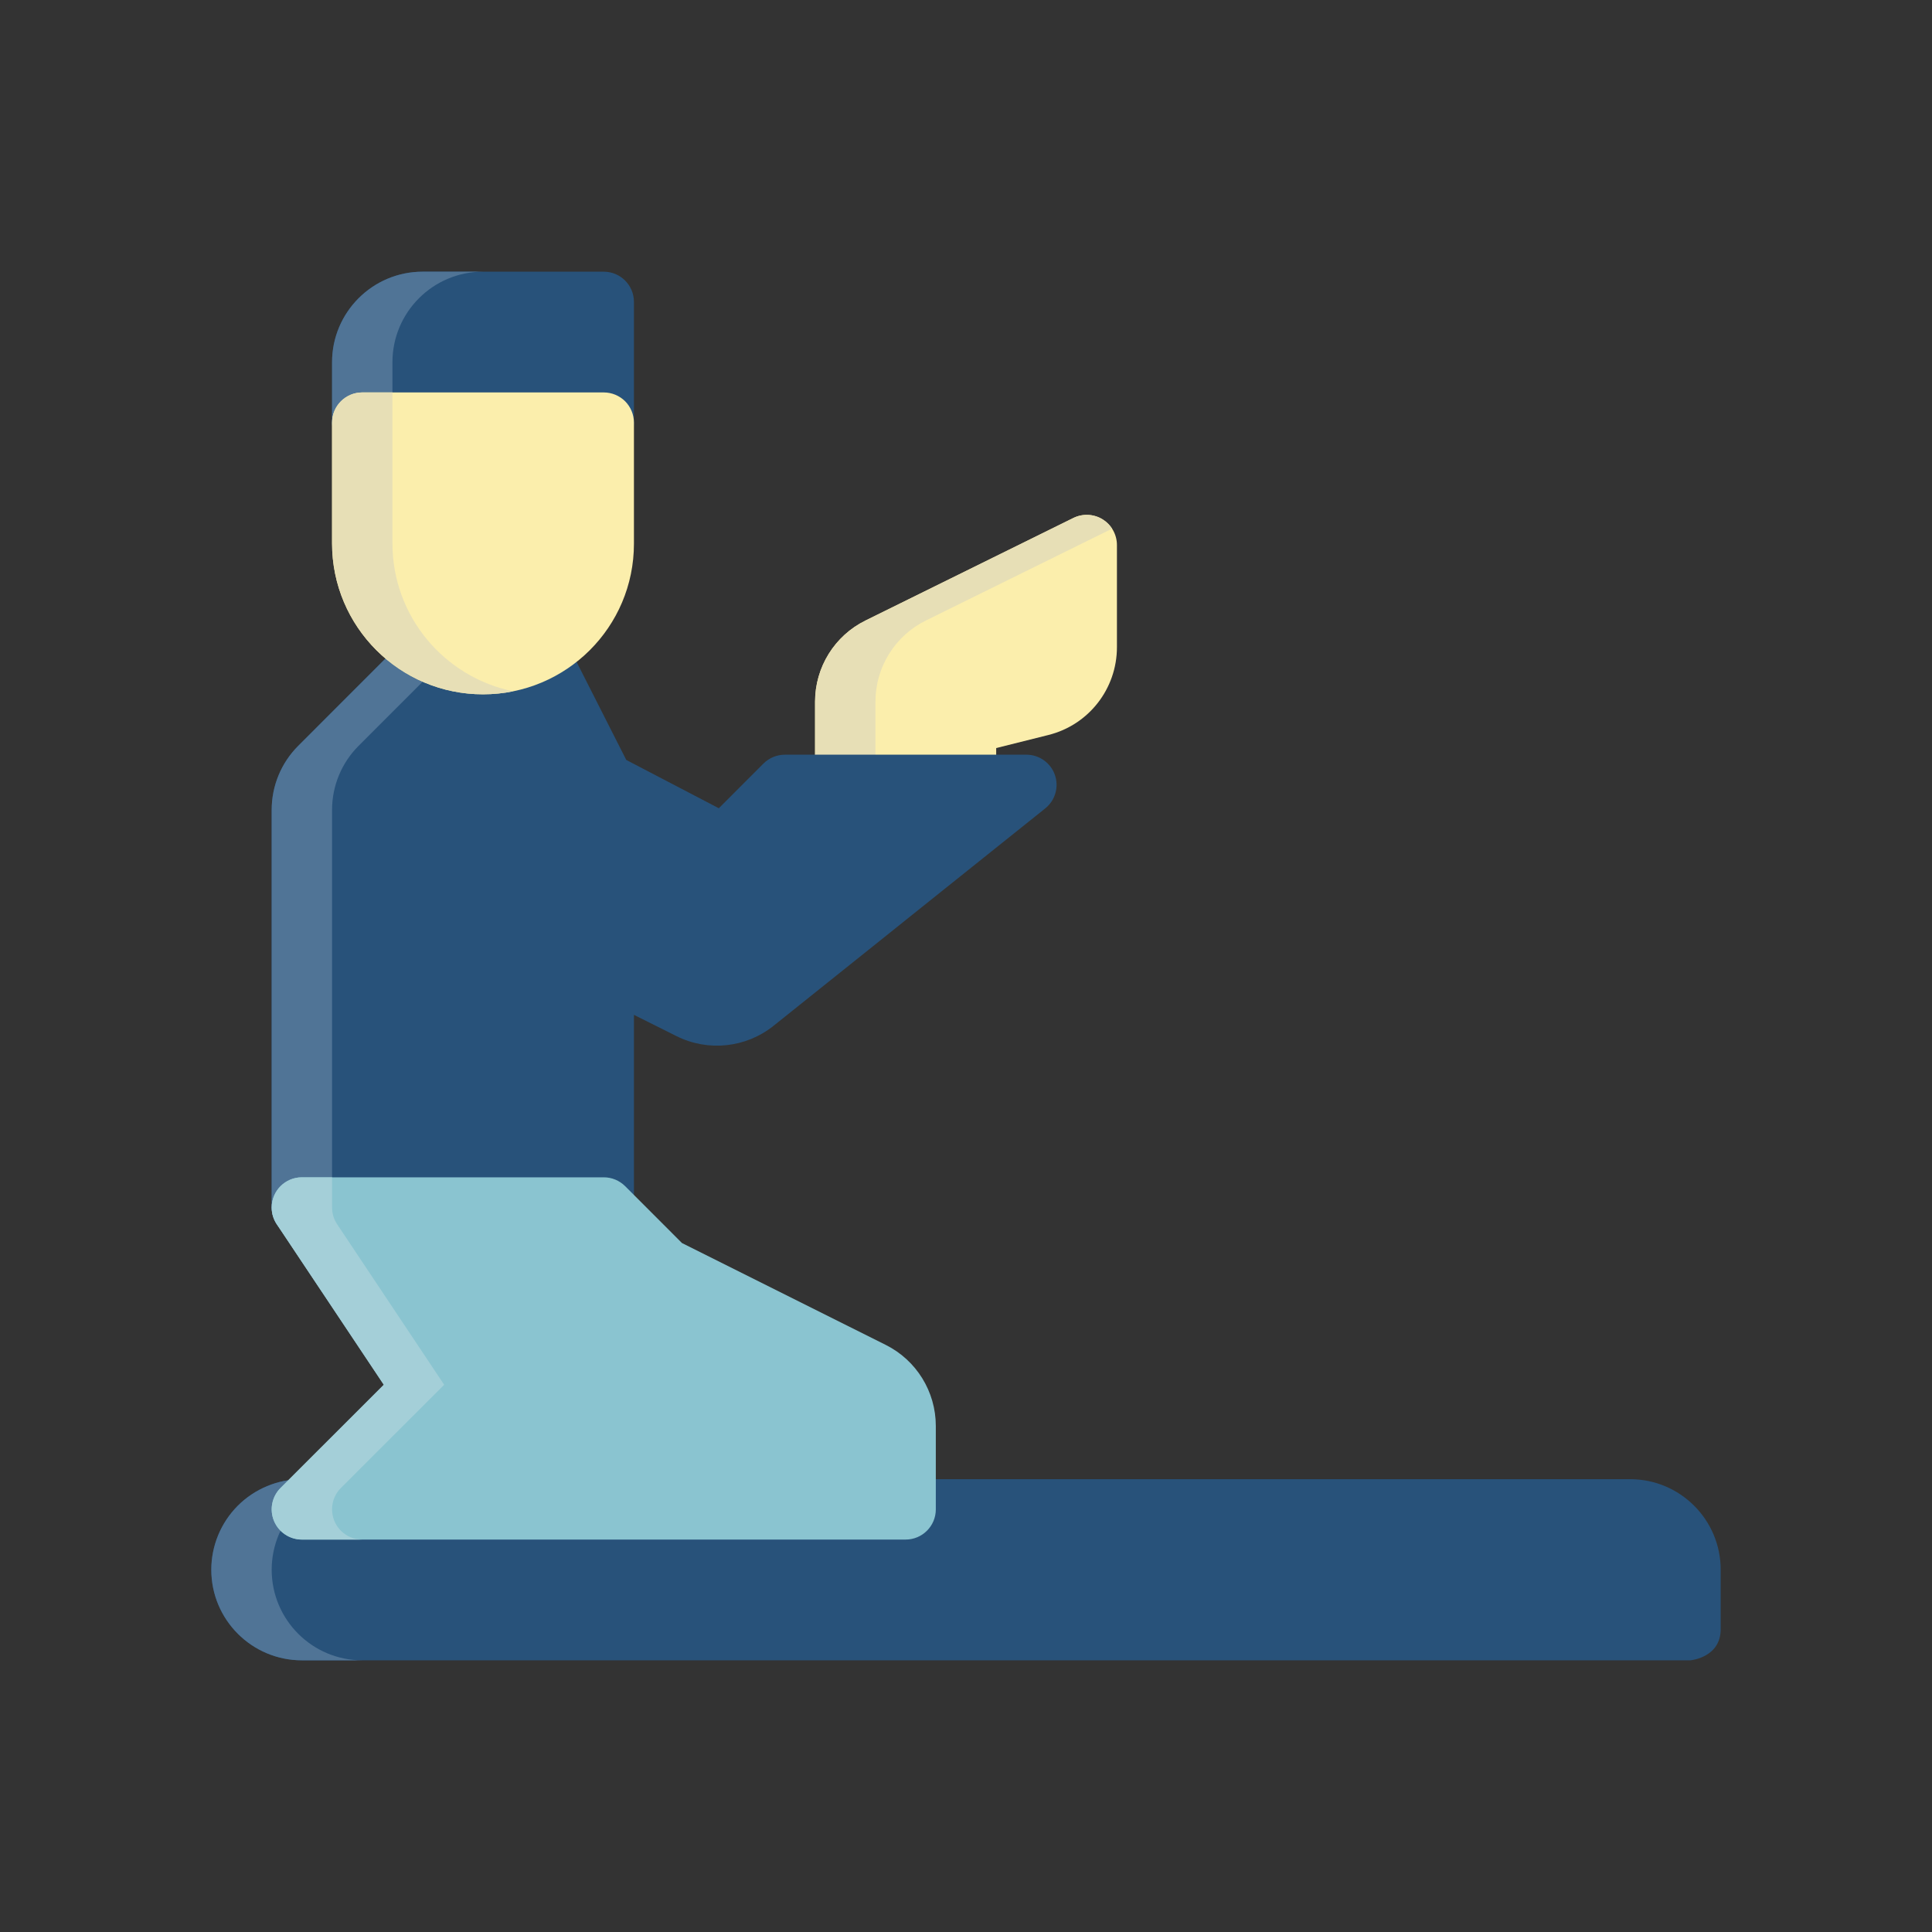 <?xml version="1.0" ?><!DOCTYPE svg  PUBLIC '-//W3C//DTD SVG 1.1//EN'  'http://www.w3.org/Graphics/SVG/1.1/DTD/svg11.dtd'><svg height="32px" style="fill-rule:evenodd;clip-rule:evenodd;stroke-linejoin:round;stroke-miterlimit:2;" version="1.1" width="32px" xml:space="preserve" xmlns="http://www.w3.org/2000/svg" xmlns:serif="http://www.serif.com/" xmlns:xlink="http://www.w3.org/1999/xlink"><rect width="100%" height="100%" fill="#333333" stroke="none"/><path d="M28,27.5c0,-0 0.5,-0.044 0.5,-0.515l0,-0.985c0,-0.828 -0.672,-1.5 -1.5,-1.5c-3.904,-0 -18.096,-0 -22,-0c-0.398,-0 -0.779,0.158 -1.061,0.439c-0.281,0.282 -0.439,0.663 -0.439,1.061c0,-0 0,0.276 0,0c0,0.828 0.672,1.5 1.5,1.5l23,-0Z" style="fill:#28527a;"/><path d="M6,24.5l-1,-0c-0.398,-0 -0.779,0.158 -1.061,0.439c-0.281,0.282 -0.439,0.663 -0.439,1.061c0,0.828 0.672,1.5 1.5,1.5l1,-0c-0.828,-0 -1.5,-0.672 -1.5,-1.5c0,-0.398 0.158,-0.779 0.439,-1.061c0.282,-0.281 0.663,-0.439 1.061,-0.439Zm-2.5,1.5c0,0 0,0 0,0Zm1,0c0,0 0,0 0,0Z" style="fill:#507496;"/><path d="M13.5,13c0,0.276 0.224,0.5 0.5,0.5l2,-0c0.276,-0 0.5,-0.224 0.5,-0.5l0,-0.61c-0,0 0.864,-0.216 0.864,-0.216c0.668,-0.166 1.136,-0.766 1.136,-1.455c0,-0.724 0,-1.691 0,-1.691c0,-0.173 -0.089,-0.333 -0.236,-0.425c-0.147,-0.091 -0.33,-0.1 -0.485,-0.024c-0,0 -2.343,1.155 -3.442,1.698c-0.513,0.252 -0.837,0.774 -0.837,1.345c0,0.587 0,1.378 0,1.378Z" style="fill:#fbeeac;"/><path d="M15,13.5c-0.276,-0 -0.5,-0.224 -0.5,-0.5c-0,-0 -0,-0.791 -0,-1.378c-0,-0.571 0.324,-1.093 0.837,-1.345l3.083,-1.521c-0.04,-0.061 -0.092,-0.113 -0.156,-0.153c-0.147,-0.091 -0.33,-0.1 -0.485,-0.024c-0,0 -2.343,1.155 -3.442,1.698c-0.513,0.252 -0.837,0.774 -0.837,1.345c0,0.587 0,1.378 0,1.378c0,0.276 0.224,0.5 0.5,0.5l1,-0Z" style="fill:#e7dfb6;"/><path d="M6.996,10.5c-0.131,0.001 -0.257,0.054 -0.35,0.146l-1.707,1.708c-0.281,0.281 -0.439,0.662 -0.439,1.06l0,6.586c0,0.276 0.224,0.5 0.5,0.5l5,-0c0.276,-0 0.5,-0.224 0.5,-0.5l0,-3.191l0.704,0.352c0.523,0.262 1.151,0.195 1.608,-0.17c1.266,-1.013 4.5,-3.601 4.5,-3.601c0.166,-0.132 0.23,-0.355 0.16,-0.556c-0.07,-0.2 -0.26,-0.334 -0.472,-0.334l-4,-0c-0.133,-0 -0.26,0.053 -0.354,0.146l-0.74,0.741c-0,-0 -1.533,-0.8 -1.533,-0.8c0,-0 -0.927,-1.829 -0.927,-1.829c-0.086,-0.169 -0.26,-0.276 -0.45,-0.274l-2,0.016Z" style="fill:#28527a;"/><path d="M6,20.5c-0.276,0 -0.5,-0.224 -0.5,-0.5l-0,-6.586c-0,-0.398 0.158,-0.779 0.439,-1.06l1.707,-1.708c0.093,-0.092 0.219,-0.145 0.35,-0.146l1.089,-0.009c-0.029,-0.005 -0.059,-0.007 -0.089,-0.007l-2,0.016c-0.131,0.001 -0.257,0.054 -0.35,0.146l-1.707,1.708c-0.281,0.281 -0.439,0.662 -0.439,1.06l0,6.586c0,0.276 0.224,0.5 0.5,0.5l1,-0Z" style="fill:#507496;"/><path d="M4.584,20.277l1.773,2.659l-1.711,1.71c-0.143,0.143 -0.185,0.359 -0.108,0.545c0.077,0.187 0.26,0.309 0.462,0.309l10,-0c0.276,-0 0.5,-0.224 0.5,-0.5c0,-0 0,-0.794 0,-1.382c0,-0.568 -0.321,-1.088 -0.829,-1.342c-0,0 -3.375,-1.687 -3.375,-1.687c0,0 -0.942,-0.943 -0.942,-0.943c-0.048,-0.047 -0.103,-0.083 -0.162,-0.108l-0.001,-0c-0.059,-0.025 -0.124,-0.038 -0.191,-0.038l-5,-0c-0.276,0 -0.5,0.224 -0.5,0.5c0,0.103 0.031,0.198 0.084,0.277Z" style="fill:#8ac4d0;"/><path d="M5.5,20c-0,-0.276 -0,-0.5 -0,-0.5l-0.5,-0c-0.276,0 -0.5,0.224 -0.5,0.5c0,0.103 0.031,0.198 0.084,0.277l1.773,2.659l-1.711,1.71c-0.143,0.143 -0.185,0.359 -0.108,0.545c0.077,0.187 0.26,0.309 0.462,0.309l1,-0c-0.202,-0 -0.385,-0.122 -0.462,-0.309c-0.077,-0.186 -0.035,-0.402 0.108,-0.545l1.711,-1.71l-1.773,-2.659c-0.053,-0.079 -0.084,-0.174 -0.084,-0.277Z" style="fill:#a4cfd8;"/><path d="M10,7.5c0.276,0 0.5,-0.224 0.5,-0.5l0,-2c0,-0.276 -0.224,-0.5 -0.5,-0.5l-3,0c-0.828,0 -1.5,0.672 -1.5,1.5c0,0.45 0,0.9 0,0.986c0,0.47 0.5,0.514 0.5,0.514c0,0 4,0 4,0Z" style="fill:#28527a;"/><path d="M10,4.5c0,0 -3,0 -3,0c-0.828,0 -1.5,0.672 -1.5,1.5c0,0.45 0,0.9 0,0.986c0,0.47 0.5,0.514 0.5,0.514l1,0c-0,-0 -0.5,-0.044 -0.5,-0.514c-0,-0.086 -0,-0.536 -0,-0.986c-0,-0.828 0.672,-1.5 1.5,-1.5l2,0Z" style="fill:#507496;"/><path d="M6,6.5c-0.276,0 -0.5,0.224 -0.5,0.5l0,2c0,1.38 1.12,2.5 2.5,2.5c1.38,-0 2.5,-1.114 2.5,-2.494c0,-1.104 0,-2.006 0,-2.006c0,-0.133 -0.053,-0.26 -0.146,-0.354c-0.094,-0.093 -0.221,-0.146 -0.354,-0.146l-4,0Z" style="fill:#fbeeac;"/><path d="M6.5,9l-0,-2.5l-0.5,0c-0.276,0 -0.5,0.224 -0.5,0.5l0,2c0,1.38 1.12,2.5 2.5,2.5c0.171,-0 0.339,-0.017 0.501,-0.05c-1.141,-0.232 -2.001,-1.241 -2.001,-2.45Z" style="fill:#e7dfb6;"/></svg>